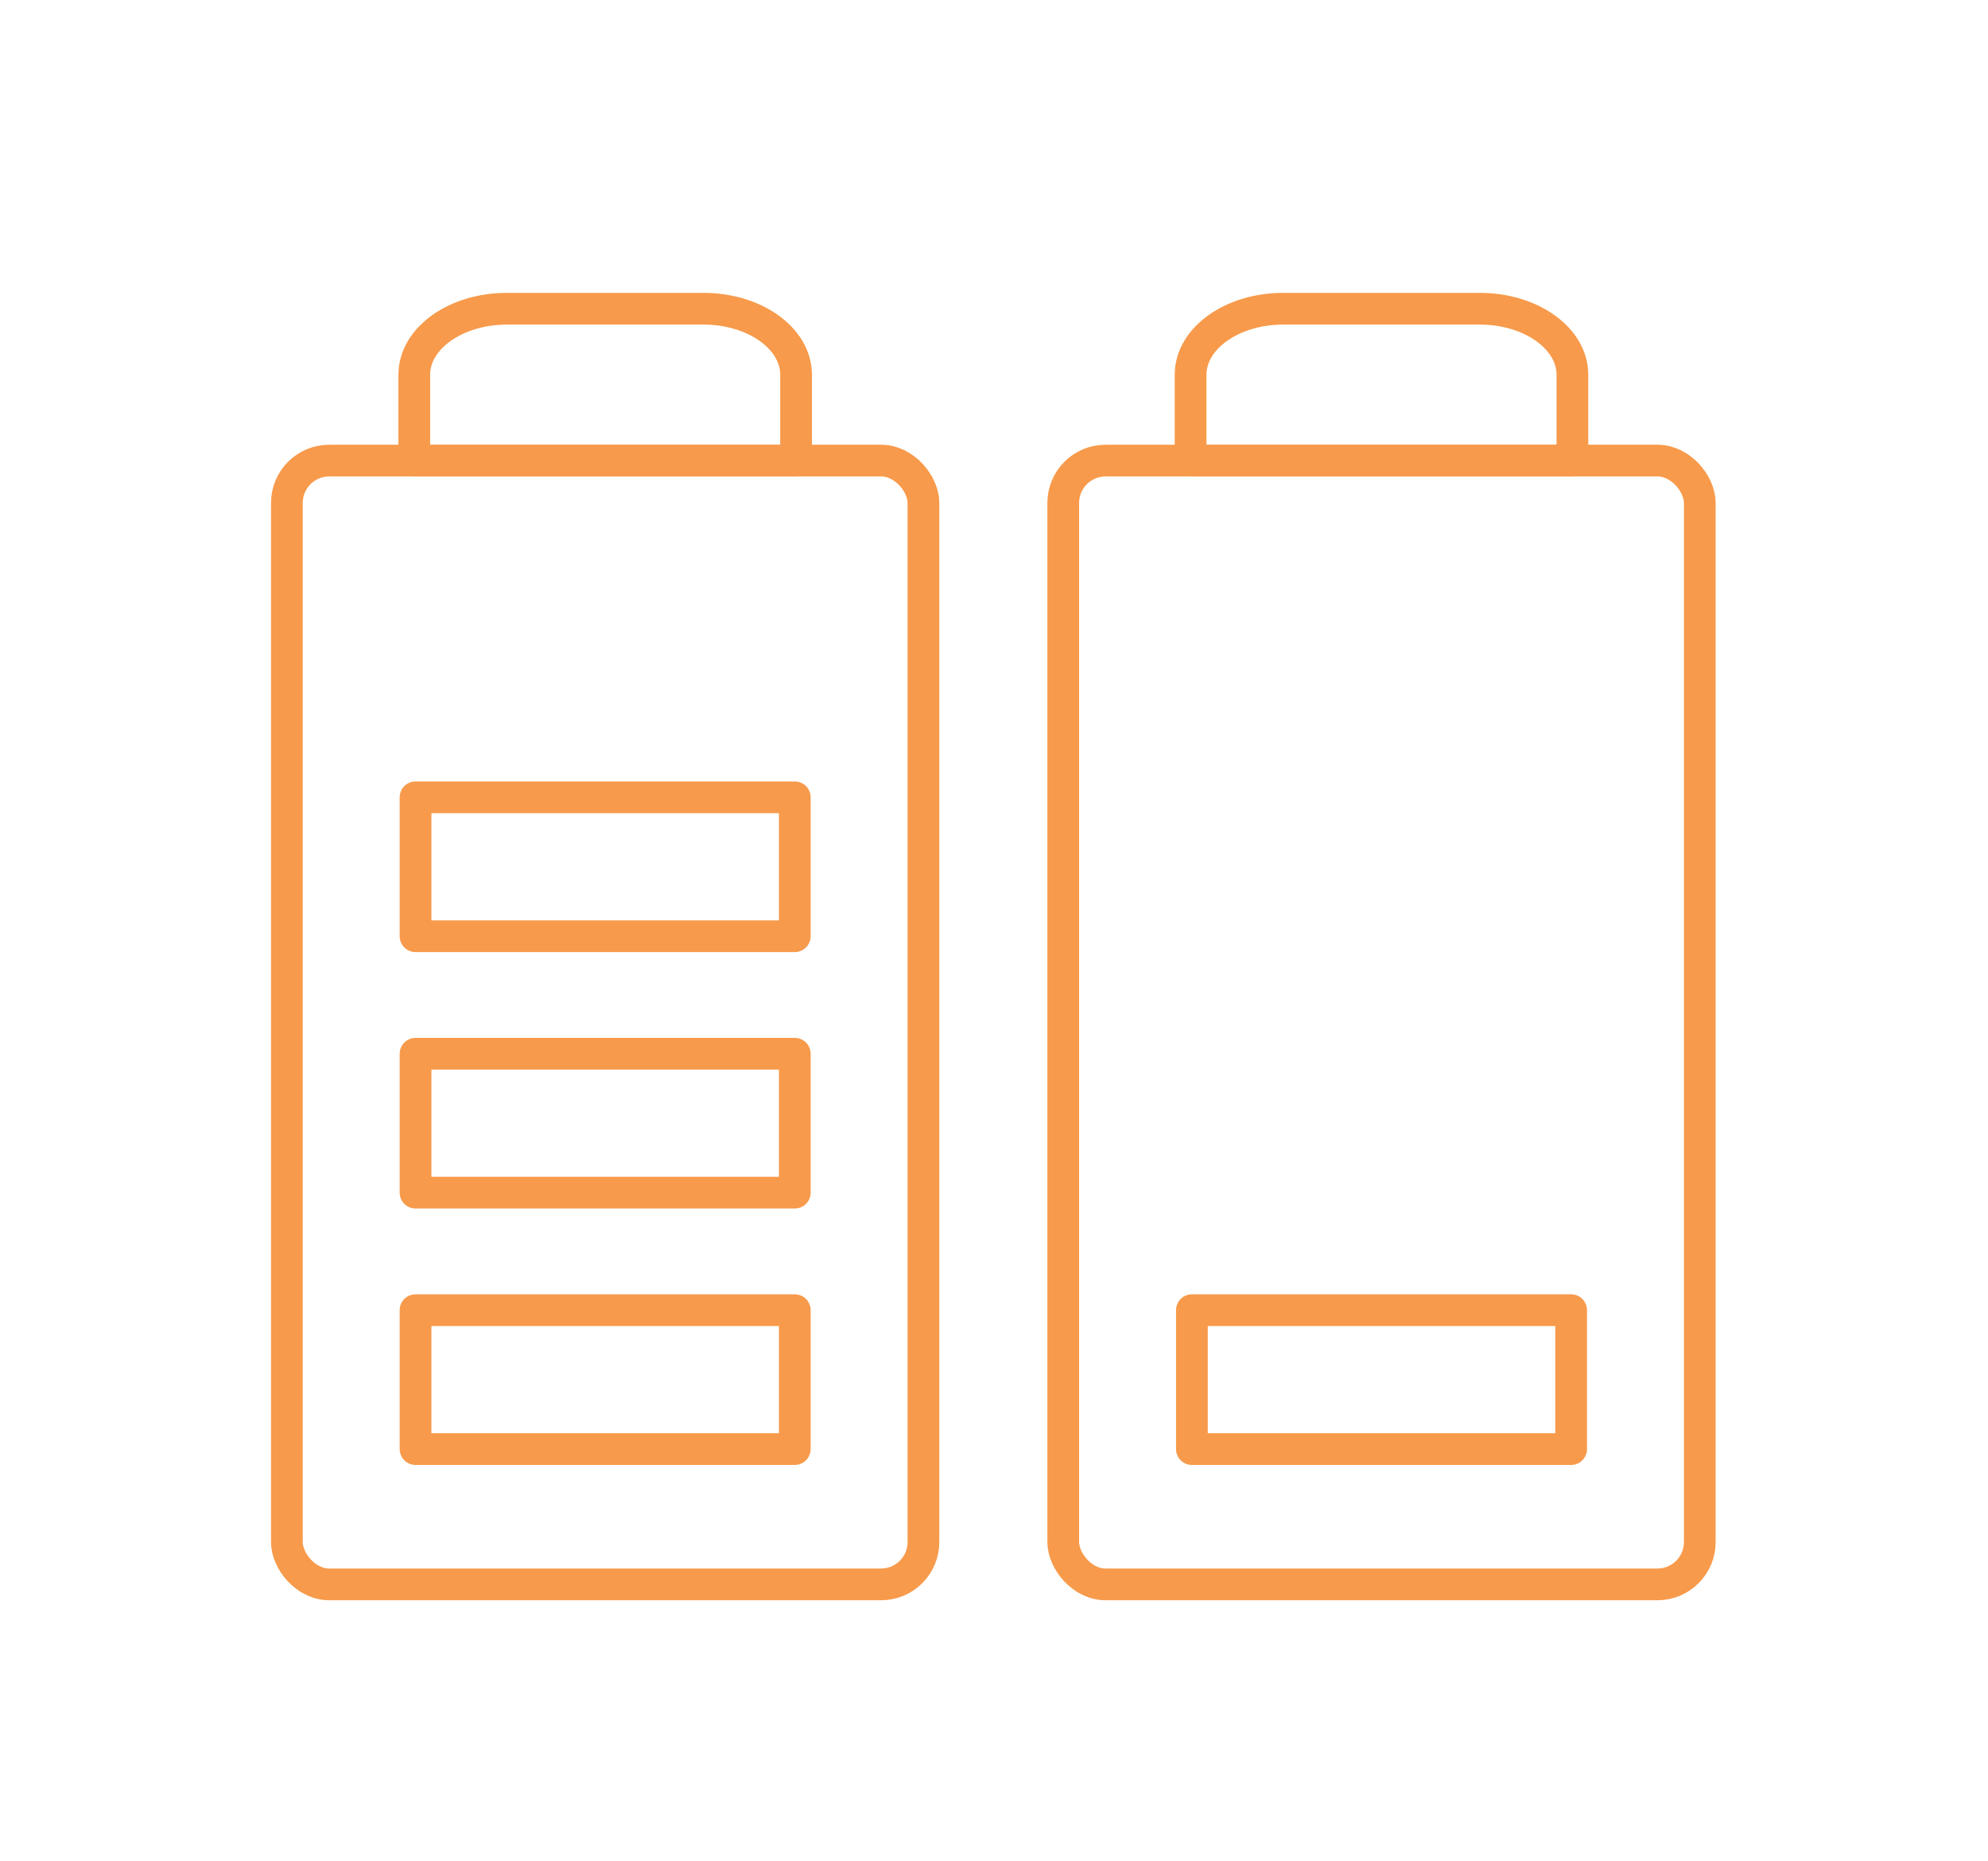 <svg xmlns="http://www.w3.org/2000/svg" width="94" height="88" viewBox="0 0 94 88">
    <defs>
        <clipPath id="b9pjumn6ia">
            <path data-name="사각형 689" transform="translate(735 1370)" style="fill:#fff;stroke:#707070" d="M0 0h94v88H0z"/>
        </clipPath>
        <clipPath id="jsdzhapp4b">
            <path data-name="사각형 623" style="stroke:#f79a4b;stroke-width:1.5px;fill:none" d="M0 0h69.949v66.353H0z"/>
        </clipPath>
    </defs>
    <g data-name="마스크 그룹 64" transform="translate(-735 -1370)" style="clip-path:url(#b9pjumn6ia)">
        <g data-name="그룹 1023">
            <g data-name="그룹 1022" transform="translate(746.994 1380.125)" style="clip-path:url(#jsdzhapp4b)">
                <rect data-name="사각형 613" width="30.098" height="53.13" rx="2" transform="translate(1.571 11.651)" style="stroke-linecap:round;stroke-linejoin:round;stroke:#f79a4b;stroke-width:1.5px;fill:none"/>
                <path data-name="패스 1461" d="M27.719 9.181V5.118C27.719 3.4 25.76 2 23.343 2h-9.3c-2.417 0-4.376 1.4-4.376 3.118v4.063z" transform="translate(-2.072 2.471)" style="stroke-linecap:round;stroke-linejoin:round;stroke:#f79a4b;stroke-width:1.5px;fill:none"/>
                <path data-name="사각형 615" transform="translate(7.654 51.817)" style="stroke-linecap:round;stroke-linejoin:round;stroke:#f79a4b;stroke-width:1.5px;fill:none" d="M0 0h17.932v6.567H0z"/>
                <path data-name="사각형 617" transform="translate(7.654 39.693)" style="fill:none" d="M0 0h17.932v6.567H0z"/>
                <path data-name="사각형 619" transform="translate(7.654 27.57)" style="stroke-linecap:round;stroke-linejoin:round;stroke:#f79a4b;stroke-width:1.5px;fill:none" d="M0 0h17.932v6.567H0z"/>
                <path data-name="사각형 625" transform="translate(7.654 39.693)" style="stroke-linecap:round;stroke-linejoin:round;stroke:#f79a4b;stroke-width:1.5px;fill:none" d="M0 0h17.932v6.567H0z"/>
                <rect data-name="사각형 620" width="30.098" height="53.13" rx="2" transform="translate(38.28 11.651)" style="stroke-linecap:round;stroke-linejoin:round;stroke:#f79a4b;stroke-width:1.5px;fill:none"/>
                <path data-name="패스 1462" d="M74.446 9.181V5.118C74.446 3.4 72.487 2 70.07 2h-9.3c-2.417 0-4.377 1.4-4.377 3.118v4.063z" transform="translate(-12.091 2.471)" style="stroke-linecap:round;stroke-linejoin:round;stroke:#f79a4b;stroke-width:1.5px;fill:none"/>
                <path data-name="사각형 622" transform="translate(44.363 51.817)" style="stroke-linecap:round;stroke-linejoin:round;stroke:#f79a4b;stroke-width:1.5px;fill:none" d="M0 0h17.932v6.567H0z"/>
            </g>
        </g>
    </g>
</svg>
